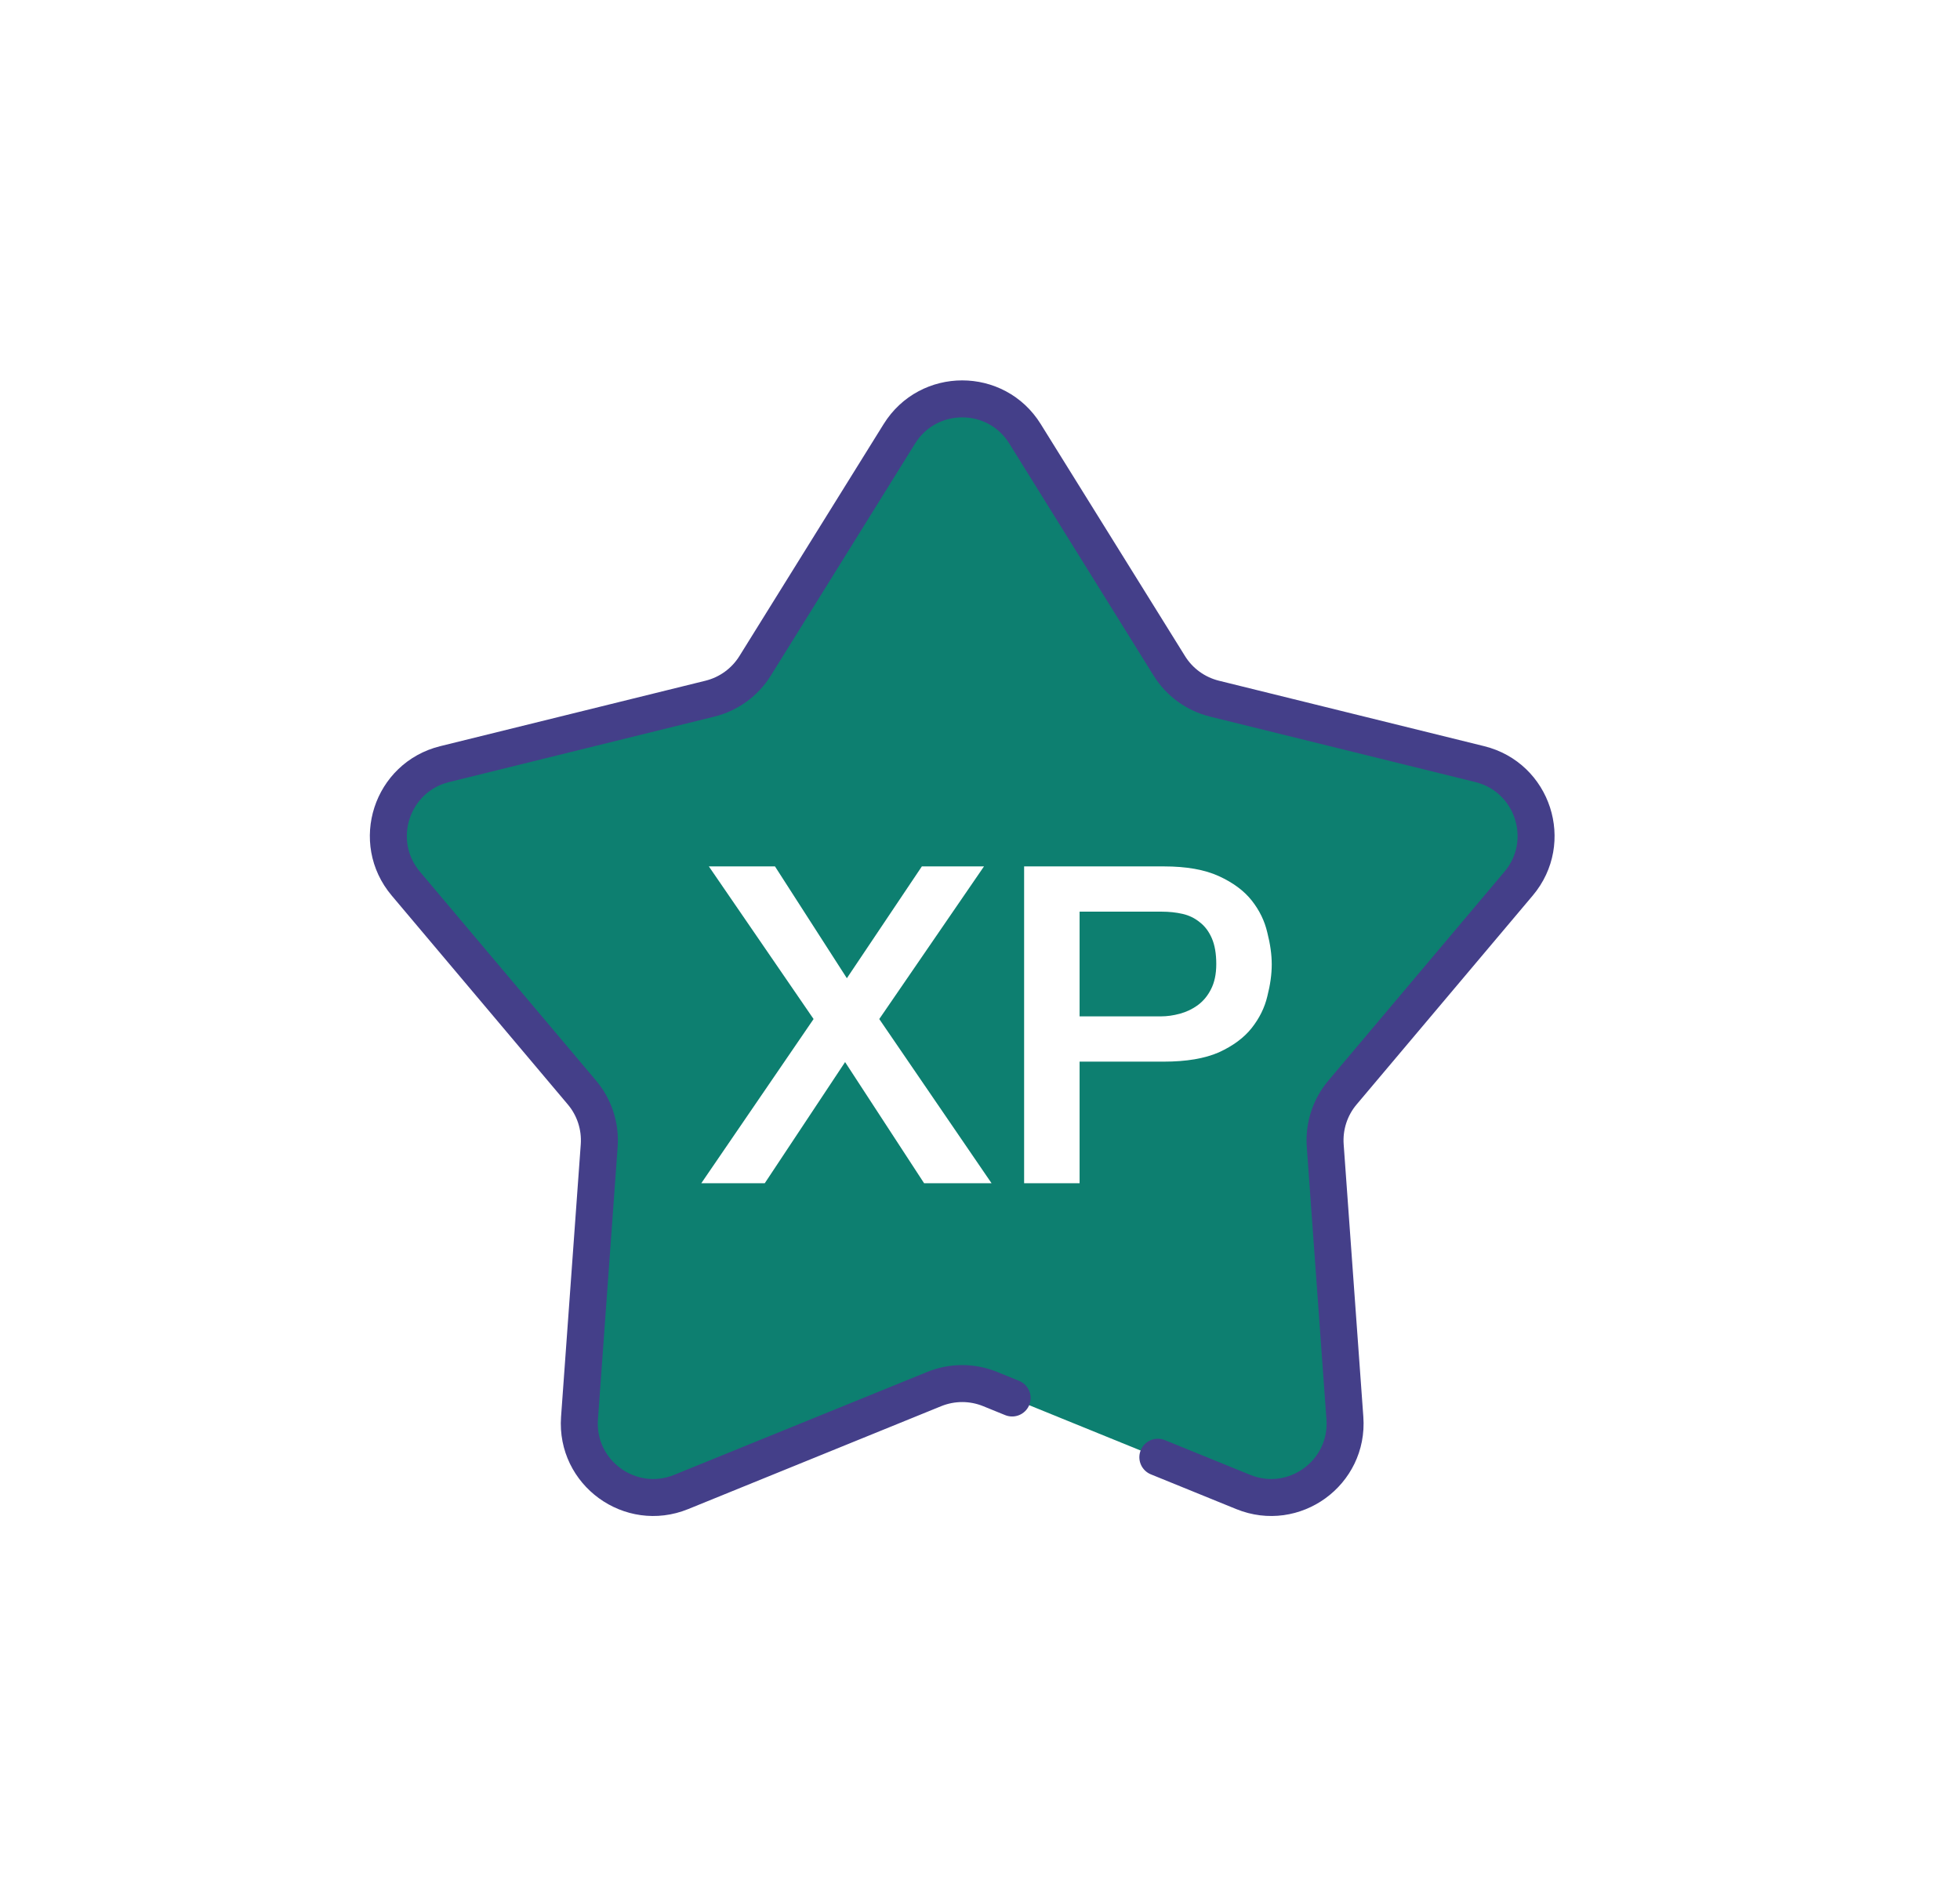 <svg width="53" height="51" viewBox="0 0 53 51" fill="none" xmlns="http://www.w3.org/2000/svg">
<g filter="url(#filter0_d_11789_14097)">
<path d="M24.302 9.732C25.084 8.473 26.916 8.473 27.698 9.732L31.601 16.009C31.877 16.452 32.314 16.769 32.82 16.895L39.996 18.666C41.435 19.022 42.001 20.764 41.046 21.897L36.282 27.549C35.946 27.947 35.779 28.462 35.816 28.982L36.349 36.354C36.455 37.832 34.973 38.909 33.6 38.351L26.753 35.566C26.27 35.37 25.73 35.37 25.247 35.566L18.4 38.351C17.027 38.909 15.545 37.832 15.652 36.354L16.184 28.982C16.221 28.462 16.054 27.947 15.718 27.549L10.954 21.897C9.999 20.764 10.565 19.022 12.004 18.666L19.18 16.895C19.686 16.769 20.123 16.452 20.399 16.009L24.302 9.732Z" fill="#0D7F70"/>
<path d="M31.309 37.411L33.619 38.351C34.992 38.909 36.474 37.832 36.367 36.354L35.835 28.982C35.798 28.462 35.965 27.947 36.301 27.549L41.065 21.897C42.02 20.764 41.454 19.022 40.015 18.666L32.839 16.895C32.333 16.769 31.895 16.452 31.62 16.009L27.717 9.732C26.935 8.473 25.103 8.473 24.32 9.732L20.418 16.009C20.142 16.452 19.705 16.769 19.199 16.895L12.023 18.666C10.584 19.022 10.018 20.764 10.973 21.897L15.737 27.549C16.073 27.947 16.24 28.462 16.203 28.982L15.67 36.354C15.564 37.832 17.046 38.909 18.419 38.351L25.265 35.566C25.749 35.37 26.289 35.37 26.772 35.566L27.369 35.809" stroke="#443F89" stroke-linecap="round" stroke-linejoin="round"/>
<path d="M19.168 21.432H20.956L22.9 24.456L24.928 21.432H26.608L23.776 25.56L26.812 30H24.988L22.852 26.724L20.68 30H18.964L22 25.56L19.168 21.432ZM27.693 21.432H31.473C32.081 21.432 32.577 21.52 32.961 21.696C33.345 21.872 33.641 22.092 33.849 22.356C34.057 22.62 34.197 22.908 34.269 23.22C34.349 23.532 34.389 23.82 34.389 24.084C34.389 24.348 34.349 24.636 34.269 24.948C34.197 25.252 34.057 25.536 33.849 25.8C33.641 26.064 33.345 26.284 32.961 26.46C32.577 26.628 32.081 26.712 31.473 26.712H29.193V30H27.693V21.432ZM29.193 25.488H31.389C31.557 25.488 31.729 25.464 31.905 25.416C32.081 25.368 32.241 25.292 32.385 25.188C32.537 25.076 32.657 24.932 32.745 24.756C32.841 24.572 32.889 24.344 32.889 24.072C32.889 23.792 32.849 23.56 32.769 23.376C32.689 23.192 32.581 23.048 32.445 22.944C32.309 22.832 32.153 22.756 31.977 22.716C31.801 22.676 31.613 22.656 31.413 22.656H29.193V25.488Z" fill="white"/>
</g>
<defs>
<filter id="filter0_d_11789_14097" x="0" y="0.289" width="52.037" height="50.711" filterUnits="userSpaceOnUse" color-interpolation-filters="sRGB">
<feFlood flood-opacity="0" result="BackgroundImageFix"/>
<feColorMatrix in="SourceAlpha" type="matrix" values="0 0 0 0 0 0 0 0 0 0 0 0 0 0 0 0 0 0 127 0" result="hardAlpha"/>
<feOffset dy="2"/>
<feGaussianBlur stdDeviation="5"/>
<feComposite in2="hardAlpha" operator="out"/>
<feColorMatrix type="matrix" values="0 0 0 0 0 0 0 0 0 0 0 0 0 0 0 0 0 0 0.15 0"/>
<feBlend mode="normal" in2="BackgroundImageFix" result="effect1_dropShadow_11789_14097"/>
<feBlend mode="normal" in="SourceGraphic" in2="effect1_dropShadow_11789_14097" result="shape"/>
</filter>
</defs>
</svg>
